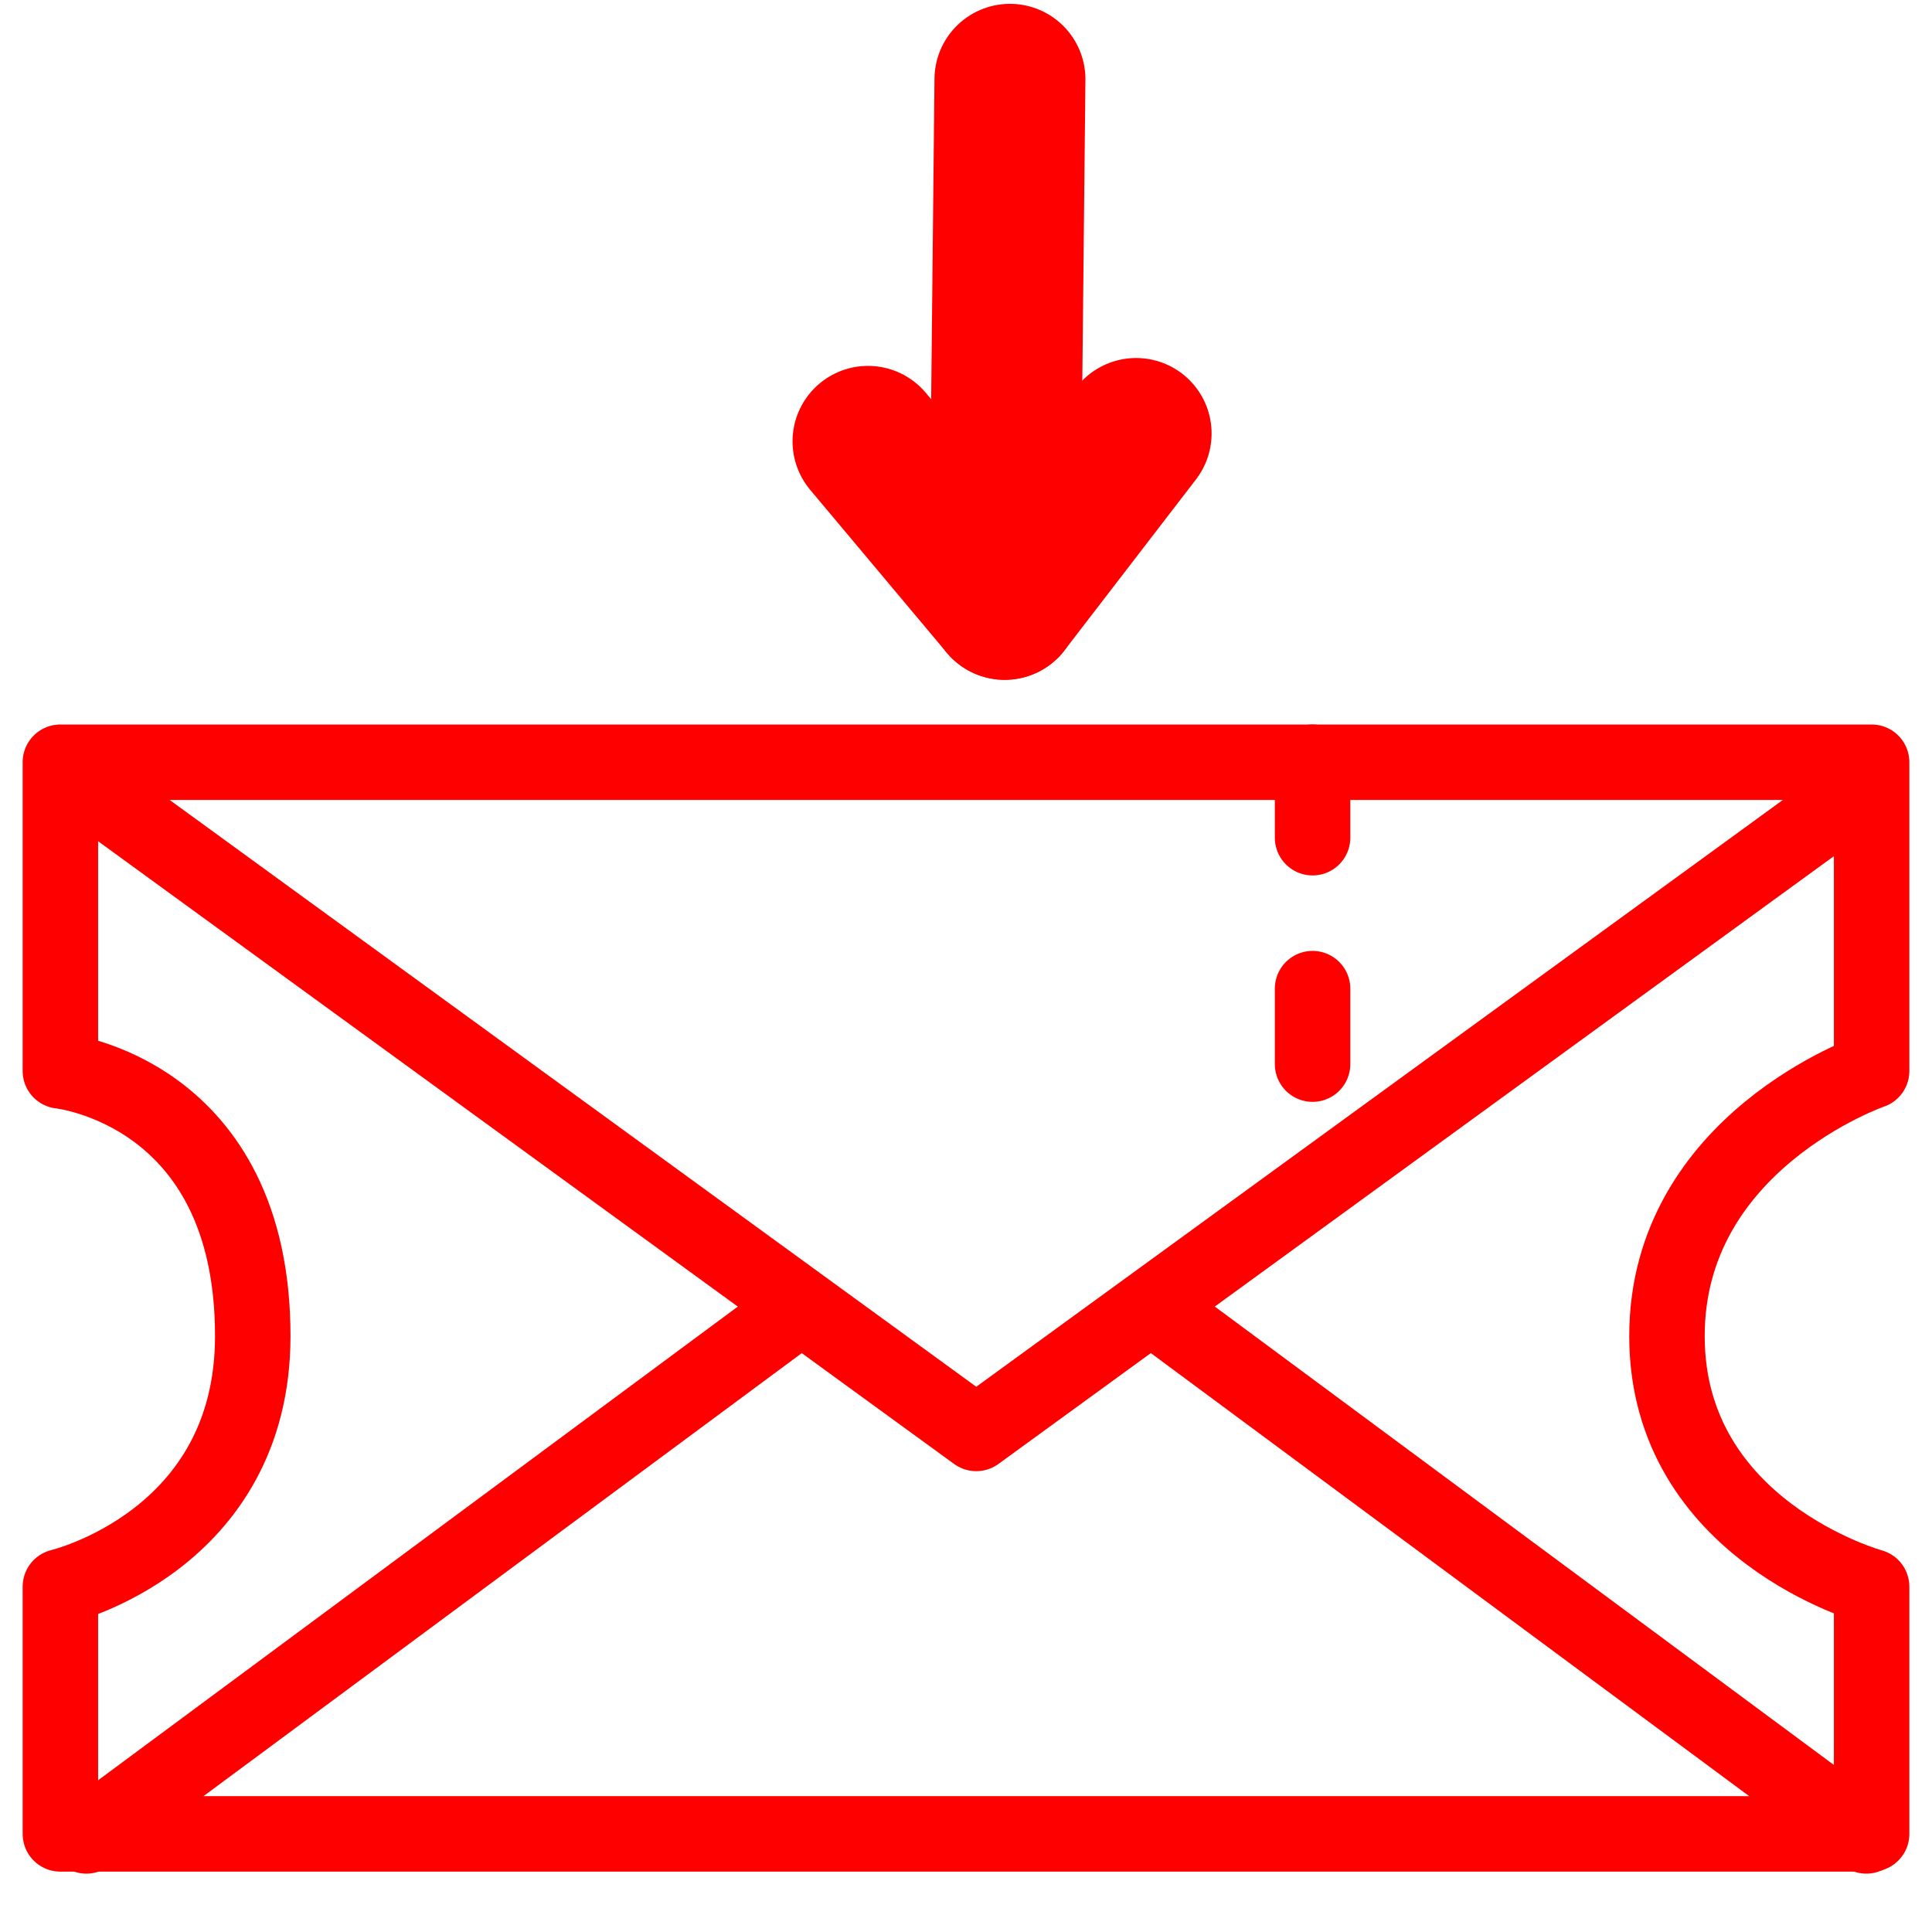 <?xml version="1.0" encoding="utf-8"?>
<!-- Generator: Adobe Illustrator 16.0.0, SVG Export Plug-In . SVG Version: 6.00 Build 0)  -->
<!DOCTYPE svg PUBLIC "-//W3C//DTD SVG 1.1//EN" "http://www.w3.org/Graphics/SVG/1.1/DTD/svg11.dtd">
<svg version="1.1" xmlns="http://www.w3.org/2000/svg" xmlns:xlink="http://www.w3.org/1999/xlink" x="0px" y="0px" width="128px"
	 height="128px" viewBox="0 0 128 128" enable-background="new 0 0 128 128" xml:space="preserve">
<g id="Layer_1" xmlns:rdf="http://www.w3.org/1999/02/22-rdf-syntax-ns#" xmlns:inkscape="http://www.inkscape.org/namespaces/inkscape" xmlns:cc="http://creativecommons.org/ns#" xmlns:svg="http://www.w3.org/2000/svg" xmlns:dc="http://purl.org/dc/elements/1.1/" xmlns:sodipodi="http://sodipodi.sourceforge.net/DTD/sodipodi-0.dtd" sodipodi:docname="iconTicket.svg" inkscape:version="1.0 (4035a4fb49, 2020-05-01)">
	
		<sodipodi:namedview  inkscape:cy="24.881783" borderopacity="1" guidetolerance="10" showgrid="false" gridtolerance="10" inkscape:zoom="14.75" pagecolor="#ffffff" bordercolor="#666666" objecttolerance="10" inkscape:cx="22.296444" id="namedview27" inkscape:window-x="-8" inkscape:current-layer="Layer_1" inkscape:pageshadow="2" inkscape:window-y="-8" inkscape:document-rotation="0" inkscape:window-maximized="1" inkscape:pageopacity="0" inkscape:window-height="1017" inkscape:window-width="1920" inkscape:snap-global="false">
		</sodipodi:namedview>
	<g id="Calque_3">
		<path fill="none" stroke="#FF0000" stroke-width="5" stroke-linecap="round" stroke-linejoin="round" stroke-miterlimit="10" d="
			M4,50.5v20.452c0,0,12.746,1.321,12.746,17.563C16.746,102.123,4,105.123,4,105.123V121.5h120v-16.377
			c0,0-13.559-3.719-13.559-16.605c0-12.889,13.559-17.563,13.559-17.563V50.5H4z"/>
		<g>
			<g>
				
					<line fill="none" stroke="#FF0000" stroke-width="5" stroke-linecap="round" stroke-linejoin="round" stroke-dasharray="5,10" x1="86.961" y1="50.5" x2="86.961" y2="79.893"/>
			</g>
		</g>
	</g>
	<g>
		
			<polyline fill="none" stroke="#FF0000" stroke-width="5" stroke-linecap="round" stroke-linejoin="round" stroke-miterlimit="10" points="
			5.718,52.074 64.68,94.968 123.641,52.074 		"/>
		
			<line fill="none" stroke="#FF0000" stroke-width="5" stroke-linecap="round" stroke-linejoin="round" stroke-miterlimit="10" x1="52.691" y1="86.855" x2="5.722" y2="121.634"/>
		
			<line fill="none" stroke="#FF0000" stroke-width="5" stroke-linecap="round" stroke-linejoin="round" stroke-miterlimit="10" x1="123.648" y1="121.634" x2="76.678" y2="86.855"/>
	</g>
</g>
<g id="Calque_2">
	<path id="path919" fill="none" stroke="#FF0000" stroke-width="10" stroke-linecap="round" stroke-linejoin="round" d="
		M66.912,5.254l-0.349,33.785"/>
	<path id="path921" fill="none" stroke="#FF0000" stroke-width="10" stroke-linecap="round" d="M66.563,40.039l8.708-11.32l0,0"/>
	<path id="path923" fill="none" stroke="#FF0000" stroke-width="10" stroke-linecap="round" d="M66.563,40.039l-9.055-10.798"/>
</g>
</svg>

